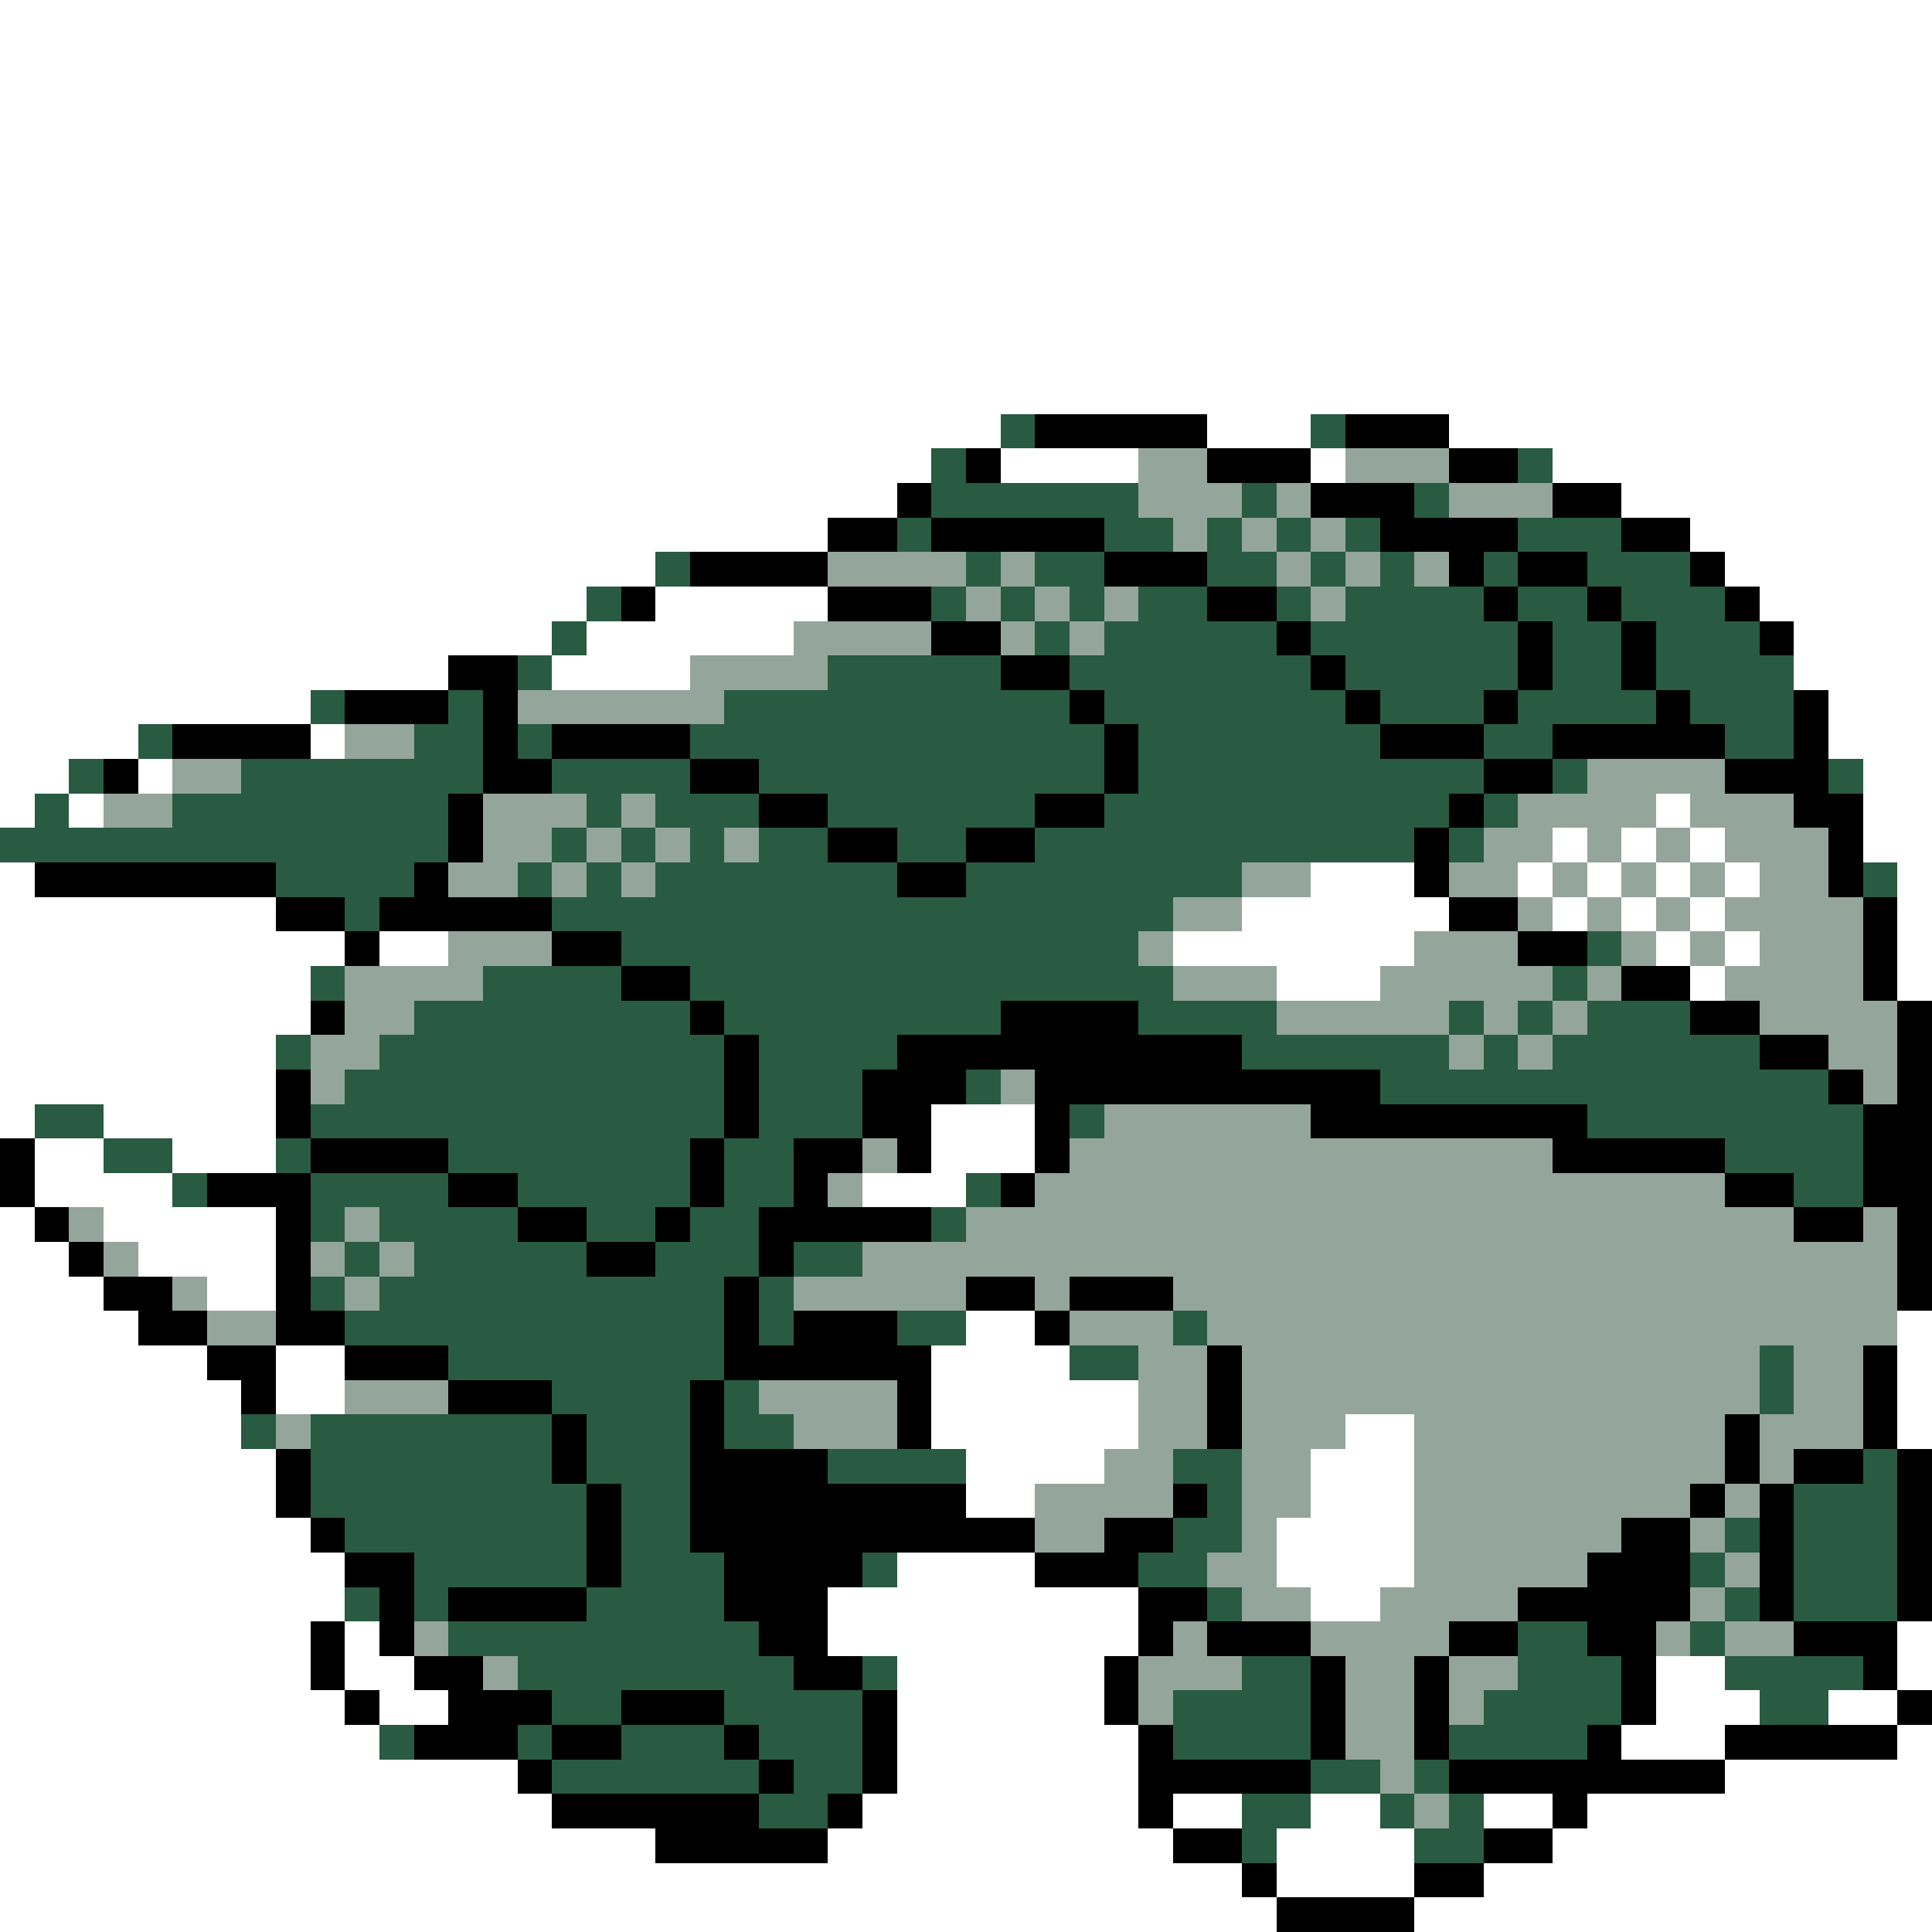 <svg xmlns="http://www.w3.org/2000/svg" viewBox="0 -0.5 56 56" shape-rendering="crispEdges">
<rect x="0" y="-0.5" width="56" height="56" fill="#333333" stroke="none"/>
<path stroke="#ffffff" d="M0 0h56M0 1h56M0 2h56M0 3h56M0 4h56M0 5h56M0 6h56M0 7h56M0 8h56M0 9h56M0 10h56M0 11h56M0 12h29M35 12h3M42 12h14M0 13h27M29 13h4M38 13h1M45 13h11M0 14h26M47 14h9M0 15h24M49 15h7M0 16h19M50 16h6M0 17h17M19 17h5M51 17h5M0 18h16M17 18h6M52 18h4M0 19h13M16 19h4M52 19h4M0 20h9M53 20h3M0 21h4M9 21h1M53 21h3M0 22h2M4 22h1M54 22h2M0 23h1M2 23h1M48 23h1M54 23h2M45 24h1M47 24h1M49 24h1M54 24h2M0 25h1M38 25h3M44 25h1M46 25h1M48 25h1M50 25h1M55 25h1M0 26h8M36 26h6M45 26h1M47 26h1M49 26h1M55 26h1M0 27h10M11 27h2M34 27h7M48 27h1M50 27h1M55 27h1M0 28h9M37 28h3M49 28h1M55 28h1M0 29h9M0 30h8M0 31h8M0 32h1M3 32h5M27 32h3M1 33h2M5 33h3M27 33h3M1 34h4M25 34h3M0 35h1M3 35h5M0 36h2M4 36h4M0 37h3M6 37h2M0 38h4M28 38h2M55 38h1M0 39h6M8 39h2M27 39h4M55 39h1M0 40h7M8 40h2M27 40h6M55 40h1M0 41h7M27 41h6M39 41h2M55 41h1M0 42h8M28 42h4M38 42h3M0 43h8M28 43h2M38 43h3M0 44h9M37 44h4M0 45h10M26 45h4M37 45h4M0 46h10M24 46h9M38 46h2M0 47h9M10 47h1M24 47h9M55 47h1M0 48h9M10 48h2M26 48h6M48 48h2M55 48h1M0 49h10M11 49h2M26 49h6M48 49h3M53 49h2M0 50h11M26 50h7M47 50h3M55 50h1M0 51h15M26 51h7M50 51h6M0 52h16M25 52h8M34 52h2M38 52h2M43 52h2M46 52h10M0 53h19M24 53h10M37 53h4M45 53h11M0 54h36M37 54h4M43 54h13M0 55h37M41 55h15" />
<path stroke="#295a42" d="M29 12h1M38 12h1M27 13h1M44 13h1M27 14h6M36 14h1M41 14h1M26 15h1M32 15h2M35 15h1M37 15h1M39 15h1M44 15h3M19 16h1M28 16h1M30 16h2M35 16h2M38 16h1M40 16h1M43 16h1M46 16h3M17 17h1M27 17h1M29 17h1M31 17h1M33 17h2M37 17h1M39 17h4M44 17h2M47 17h3M16 18h1M30 18h1M32 18h5M38 18h6M45 18h2M48 18h3M15 19h1M24 19h5M31 19h7M39 19h5M45 19h2M48 19h4M9 20h1M13 20h1M21 20h10M32 20h7M40 20h3M44 20h4M49 20h3M4 21h1M12 21h2M15 21h1M20 21h12M33 21h7M43 21h2M50 21h2M2 22h1M7 22h7M16 22h4M22 22h10M33 22h10M45 22h1M53 22h1M1 23h1M5 23h8M17 23h1M19 23h3M24 23h6M32 23h10M43 23h1M0 24h13M16 24h1M18 24h1M20 24h1M22 24h2M26 24h2M30 24h11M42 24h1M8 25h4M15 25h1M17 25h1M19 25h7M28 25h8M54 25h1M10 26h1M16 26h18M18 27h15M46 27h1M9 28h1M14 28h4M20 28h14M45 28h1M12 29h8M21 29h8M33 29h4M42 29h1M44 29h1M46 29h3M8 30h1M11 30h10M22 30h4M36 30h6M43 30h1M45 30h6M10 31h11M22 31h3M28 31h1M40 31h13M1 32h2M9 32h12M22 32h3M31 32h1M46 32h8M3 33h2M8 33h1M13 33h7M21 33h2M50 33h4M5 34h1M9 34h4M15 34h5M21 34h2M28 34h1M52 34h2M9 35h1M11 35h4M17 35h2M20 35h2M27 35h1M10 36h1M12 36h5M19 36h3M23 36h2M9 37h1M11 37h10M22 37h1M10 38h11M22 38h1M26 38h2M34 38h1M13 39h8M31 39h2M51 39h1M16 40h4M21 40h1M51 40h1M7 41h1M9 41h7M17 41h3M21 41h2M9 42h7M17 42h3M24 42h4M34 42h2M54 42h1M9 43h8M18 43h2M35 43h1M52 43h3M10 44h7M18 44h2M34 44h2M50 44h1M52 44h3M12 45h5M18 45h3M25 45h1M33 45h2M49 45h1M52 45h3M10 46h1M12 46h1M17 46h4M35 46h1M50 46h1M52 46h3M13 47h9M44 47h2M49 47h1M15 48h8M25 48h1M36 48h2M44 48h3M50 48h4M16 49h2M21 49h4M34 49h4M43 49h4M51 49h2M11 50h1M15 50h1M18 50h3M22 50h3M34 50h4M42 50h4M16 51h6M23 51h2M38 51h2M41 51h1M22 52h2M36 52h2M40 52h1M42 52h1M36 53h1M41 53h2" />
<path stroke="#000000" d="M30 12h5M39 12h3M28 13h1M35 13h3M42 13h2M26 14h1M38 14h3M45 14h2M24 15h2M27 15h5M40 15h4M47 15h2M20 16h4M32 16h3M42 16h1M44 16h2M49 16h1M18 17h1M24 17h3M35 17h2M43 17h1M46 17h1M50 17h1M27 18h2M37 18h1M44 18h1M47 18h1M51 18h1M13 19h2M29 19h2M38 19h1M44 19h1M47 19h1M10 20h3M14 20h1M31 20h1M39 20h1M43 20h1M48 20h1M52 20h1M5 21h4M14 21h1M16 21h4M32 21h1M40 21h3M45 21h5M52 21h1M3 22h1M14 22h2M20 22h2M32 22h1M43 22h2M50 22h3M13 23h1M22 23h2M30 23h2M42 23h1M52 23h2M13 24h1M24 24h2M28 24h2M41 24h1M53 24h1M1 25h7M12 25h1M26 25h2M41 25h1M53 25h1M8 26h2M11 26h5M42 26h2M54 26h1M10 27h1M16 27h2M44 27h2M54 27h1M18 28h2M47 28h2M54 28h1M9 29h1M20 29h1M29 29h4M49 29h2M55 29h1M21 30h1M26 30h10M51 30h2M55 30h1M8 31h1M21 31h1M25 31h3M30 31h10M53 31h1M55 31h1M8 32h1M21 32h1M25 32h2M30 32h1M38 32h8M54 32h2M0 33h1M9 33h4M20 33h1M23 33h2M26 33h1M30 33h1M45 33h5M54 33h2M0 34h1M6 34h3M13 34h2M20 34h1M23 34h1M29 34h1M50 34h2M54 34h2M1 35h1M8 35h1M15 35h2M19 35h1M22 35h5M52 35h2M55 35h1M2 36h1M8 36h1M17 36h2M22 36h1M55 36h1M3 37h2M8 37h1M21 37h1M28 37h2M31 37h3M55 37h1M4 38h2M8 38h2M21 38h1M23 38h3M30 38h1M6 39h2M10 39h3M21 39h6M35 39h1M54 39h1M7 40h1M13 40h3M20 40h1M26 40h1M35 40h1M54 40h1M16 41h1M20 41h1M26 41h1M35 41h1M50 41h1M54 41h1M8 42h1M16 42h1M20 42h4M50 42h1M52 42h2M55 42h1M8 43h1M17 43h1M20 43h8M34 43h1M49 43h1M51 43h1M55 43h1M9 44h1M17 44h1M20 44h10M32 44h2M47 44h2M51 44h1M55 44h1M10 45h2M17 45h1M21 45h4M30 45h3M46 45h3M51 45h1M55 45h1M11 46h1M13 46h4M21 46h3M33 46h2M44 46h5M51 46h1M55 46h1M9 47h1M11 47h1M22 47h2M33 47h1M35 47h3M42 47h2M46 47h2M52 47h3M9 48h1M12 48h2M23 48h2M32 48h1M38 48h1M41 48h1M47 48h1M54 48h1M10 49h1M13 49h3M18 49h3M25 49h1M32 49h1M38 49h1M41 49h1M47 49h1M55 49h1M12 50h3M16 50h2M21 50h1M25 50h1M33 50h1M38 50h1M41 50h1M46 50h1M50 50h5M15 51h1M22 51h1M25 51h1M33 51h5M42 51h8M16 52h6M24 52h1M33 52h1M45 52h1M19 53h5M34 53h2M43 53h2M36 54h1M41 54h2M37 55h4" />
<path stroke="#94a59c" d="M33 13h2M39 13h3M33 14h3M37 14h1M42 14h3M34 15h1M36 15h1M38 15h1M24 16h4M29 16h1M37 16h1M39 16h1M41 16h1M28 17h1M30 17h1M32 17h1M38 17h1M23 18h4M29 18h1M31 18h1M20 19h4M15 20h6M10 21h2M5 22h2M46 22h4M3 23h2M14 23h3M18 23h1M44 23h4M49 23h3M14 24h2M17 24h1M19 24h1M21 24h1M43 24h2M46 24h1M48 24h1M50 24h3M13 25h2M16 25h1M18 25h1M36 25h2M42 25h2M45 25h1M47 25h1M49 25h1M51 25h2M34 26h2M44 26h1M46 26h1M48 26h1M50 26h4M13 27h3M33 27h1M41 27h3M47 27h1M49 27h1M51 27h3M10 28h4M34 28h3M40 28h5M46 28h1M50 28h4M10 29h2M37 29h5M43 29h1M45 29h1M51 29h4M9 30h2M42 30h1M44 30h1M53 30h2M9 31h1M29 31h1M54 31h1M32 32h6M25 33h1M31 33h14M24 34h1M30 34h20M2 35h1M10 35h1M28 35h24M54 35h1M3 36h1M9 36h1M11 36h1M25 36h30M5 37h1M10 37h1M23 37h5M30 37h1M34 37h21M6 38h2M31 38h3M35 38h20M33 39h2M36 39h15M52 39h2M10 40h3M22 40h4M33 40h2M36 40h15M52 40h2M8 41h1M23 41h3M33 41h2M36 41h3M41 41h9M51 41h3M32 42h2M36 42h2M41 42h9M51 42h1M30 43h4M36 43h2M41 43h8M50 43h1M30 44h2M36 44h1M41 44h6M49 44h1M35 45h2M41 45h5M50 45h1M36 46h2M40 46h4M49 46h1M12 47h1M34 47h1M38 47h4M48 47h1M50 47h2M14 48h1M33 48h3M39 48h2M42 48h2M33 49h1M39 49h2M42 49h1M39 50h2M40 51h1M41 52h1" />
</svg>